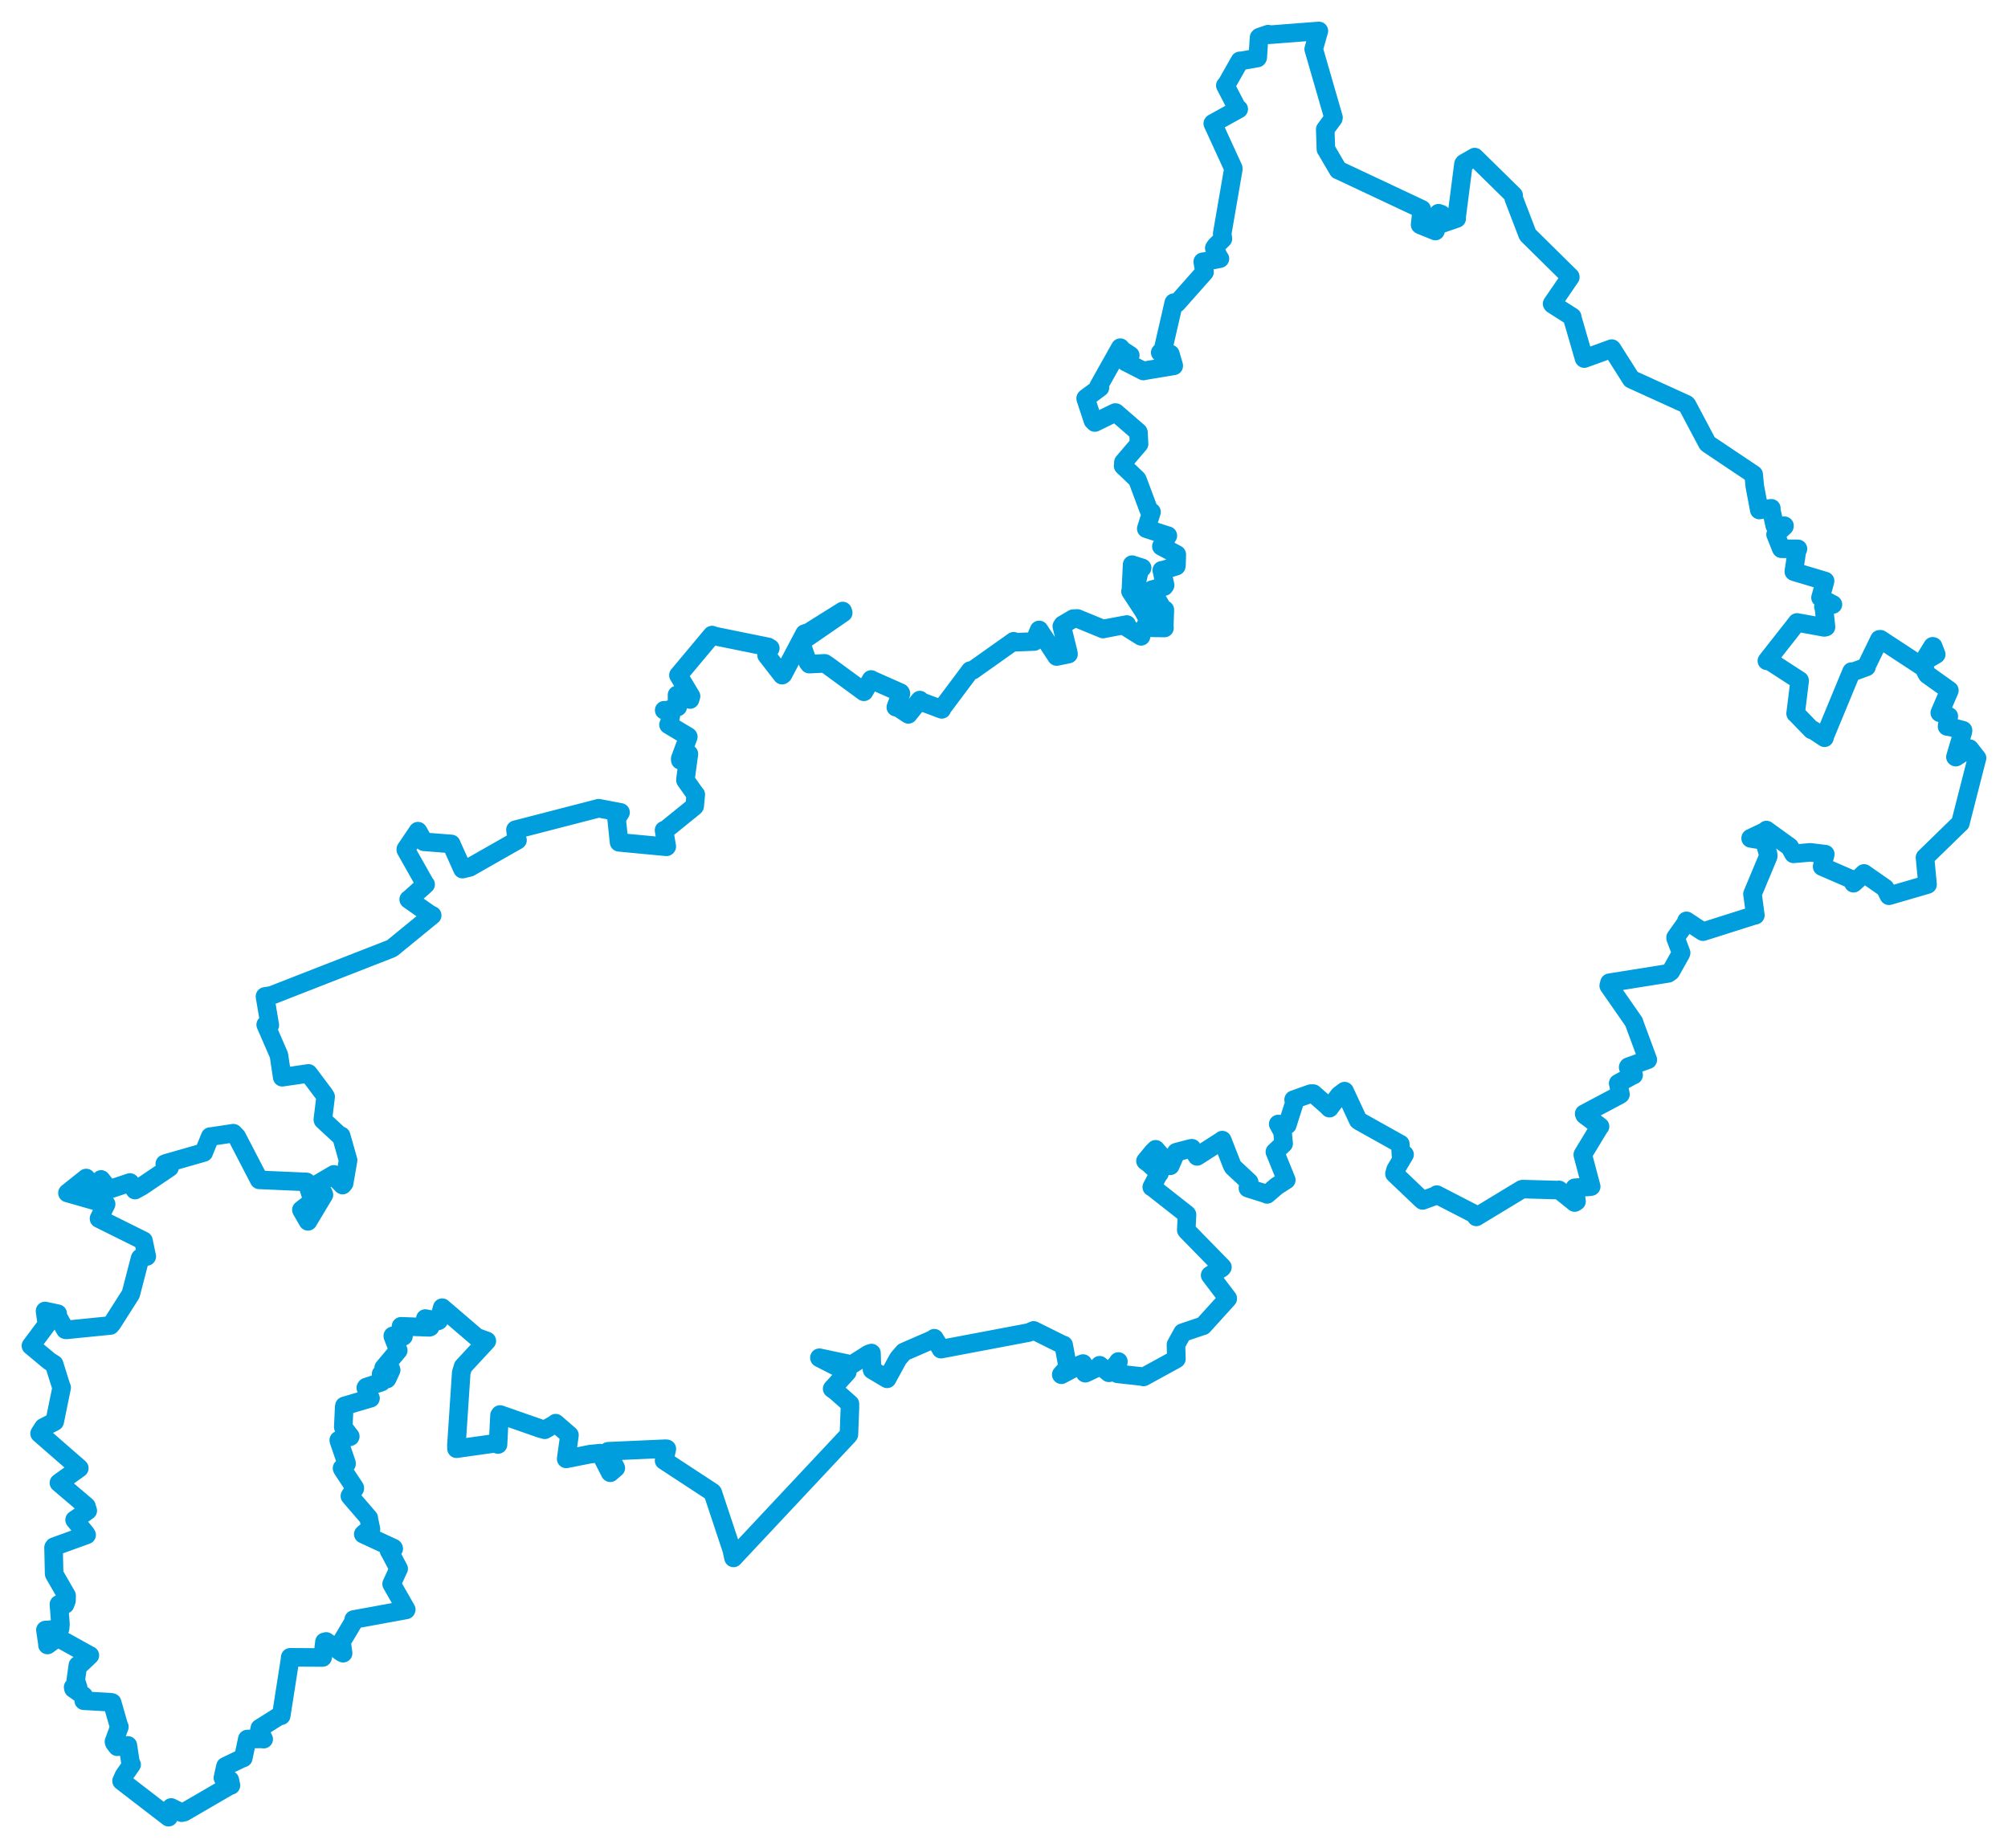 <svg viewBox="0 0 522.509 480.961" width="522.509" height="480.961" xmlns="http://www.w3.org/2000/svg">
  <title>okres Přerov, Olomoucký kraj, Střední Morava, Česko</title>
  <desc>Geojson of okres Přerov, Olomoucký kraj, Střední Morava, Česko</desc>
  <polygon points="8.053,350.226 12.834,354.204 14.084,354.997 16.004,361.104 16.045,361.094 14.249,369.886 14.218,369.969 11.307,371.457 10.296,373.053 20.305,381.776 20.636,382.075 15.355,385.867 15.334,385.888 22.479,391.97 22.838,393.124 19.878,395.21 19.412,395.519 22.316,399.078 22.541,399.44 14.084,402.497 13.934,402.708 14.083,409.461 14.109,409.649 17.331,415.236 17.307,416.525 16.923,417.545 15.332,417.501 15.732,422.63 15.64,423.782 12.487,424.17 11.819,424.187 12.389,428.002 12.349,428.087 14.969,426.191 15.002,426.164 23.288,430.765 23.385,430.791 20.558,433.459 20.268,433.36 19.71,437.302 20.329,439.124 19.03,439.068 19.11,439.449 21.769,441.3 21.788,442.588 28.95,442.997 29.181,443.071 30.93,449.141 31.063,449.386 29.654,453.245 29.746,453.563 30.516,454.571 33.276,454.22 33.917,458.478 34.252,459.213 32.25,462.069 31.632,463.48 43.859,472.893 43.863,472.902 44.578,470.893 44.538,470.367 47.252,471.726 47.944,471.57 59.729,464.717 60.098,464.628 59.8,463.221 58,462.654 58.659,459.683 58.677,459.653 63.106,457.524 63.306,457.493 64.287,452.866 64.346,452.558 68.255,452.527 68.616,452.593 67.483,450.334 67.606,449.744 72.699,446.533 73.176,446.49 75.442,431.99 75.513,431.292 83.887,431.34 83.952,431.328 84.43,427.274 84.88,427.166 88.943,430.071 89.285,430.227 88.911,427.453 88.987,427.072 92.242,421.62 92.036,421.456 105.662,418.962 105.712,418.861 102.015,412.394 101.906,412.207 103.596,408.507 103.736,408.241 101.49,403.998 101.225,403.556 102.459,403.017 102.382,402.864 94.671,399.307 94.529,399.243 94.933,398.865 96.53,397.941 95.98,395.315 95.969,395.055 91.154,389.462 91.046,389.319 92.326,387.352 92.323,387.201 89.116,382.335 89.002,382.084 90.166,380.961 90.159,380.713 88.176,374.959 88.157,374.772 91.114,373.884 91.148,373.795 89.369,371.485 89.321,371.364 89.574,366.019 89.621,365.871 96.34,363.891 96.412,363.88 95.186,361.162 95.307,360.973 99.009,359.76 99.293,359.647 99.165,357.579 99.368,357.461 100.687,358.878 100.818,358.644 101.787,356.537 101.701,356.282 99.831,356.097 99.833,355.96 103.506,351.586 103.633,351.419 102.214,347.717 102.209,347.642 104.927,347.792 104.998,347.735 104.334,345.325 104.354,345.147 111.693,345.421 111.934,345.341 110.64,343.407 110.677,343.128 113.953,343.77 114.166,343.666 115.041,340.379 115.066,340.308 124.053,348.007 126.678,348.964 120.495,355.637 120.019,357.228 118.764,376.145 118.787,377.009 128.861,375.593 129.594,375.916 129.973,368.34 130.126,368.107 140.614,371.769 141.75,372.076 144.478,370.524 144.59,370.362 148.181,373.472 147.338,379.573 147.328,379.657 153.588,378.413 156.19,378.159 158.757,383.232 158.803,383.26 158.821,383.231 160.239,382.022 158.231,378.093 158.272,377.666 173.269,377.001 173.518,377.042 172.863,380.008 172.801,380.081 185.379,388.325 185.478,388.462 190.405,403.298 190.867,405.42 220.727,373.552 220.904,373.299 221.161,366.501 221.164,365.334 217.492,362.079 216.542,361.403 220.226,357.343 220.476,357.062 213.233,353.377 213.222,353.33 221.445,355.073 221.73,355.083 225.968,352.383 226.769,352.112 226.904,356.416 226.929,356.496 230.808,358.805 230.834,358.821 233.695,353.576 235.17,351.846 242.943,348.463 243.118,348.251 244.849,351.04 244.85,351.098 267.704,346.771 268.976,346.217 276.673,350.042 276.777,350.014 277.844,355.721 277.842,355.836 276.153,357.71 276.186,357.757 281.167,355.109 281.813,354.848 282.375,357.341 282.429,357.36 286.085,355.65 286.141,355.288 288.537,357.255 288.668,357.242 290.841,354.631 291.024,354.313 290.496,357.298 290.812,357.519 297.369,358.243 297.567,358.337 305.901,353.769 306.117,353.632 305.999,349.946 307.725,346.809 313.012,345.026 313.069,345.02 319.477,337.947 319.477,337.892 314.914,331.897 314.9,331.86 317.908,329.982 318.086,329.761 308.862,320.338 308.682,320.103 308.877,316.102 308.822,316.008 299.811,308.926 299.707,308.925 301.507,305.478 301.707,305.354 299.051,302.871 298.066,302.138 299.917,299.888 300.705,299.093 304.434,303.383 304.511,303.384 306.059,299.872 306.117,299.835 309.993,298.814 310.148,298.815 311.489,300.92 311.499,300.937 317.977,296.792 318.047,296.698 320.606,303.25 320.865,303.708 325.051,307.616 324.722,309.198 329.595,310.731 329.707,310.825 332.224,308.658 334.708,307.073 331.898,300.134 331.742,299.759 333.981,297.663 334.018,297.631 333.732,294.548 332.604,292.514 334.363,292.634 334.972,292.762 336.892,286.721 336.617,286.176 341.056,284.599 341.731,284.589 345.343,287.764 345.94,288.384 348.472,285.014 349.882,283.952 353.401,291.515 353.584,291.692 364.33,297.702 364.384,297.72 364.536,300.496 365.487,300.455 363.158,304.373 362.863,305.442 369.786,312.04 370.186,312.393 373.552,311.152 373.874,310.888 383.951,316.083 384.154,316.679 395.959,309.523 396.244,309.444 405.358,309.702 405.653,309.643 409.753,312.942 410.236,312.643 409.803,309.753 409.787,309.099 413.454,308.861 414.05,308.78 411.869,300.555 411.87,300.445 416.258,293.199 416.349,293.156 412.354,290.171 412.222,289.837 421.476,284.923 421.664,284.792 421.094,281.944 421.073,281.922 424.752,279.902 425.093,279.769 423.666,277.751 423.74,277.6 428.758,275.796 428.783,275.792 425.172,266.024 425.189,265.974 418.617,256.515 418.81,255.742 434.113,253.3 434.766,252.825 437.379,248.182 437.45,247.951 436.016,244.154 436.014,243.967 438.859,239.954 438.844,239.64 442.92,242.332 443.144,242.453 456.509,238.214 456.769,238.178 456.026,232.675 456.013,232.673 460.108,222.867 460.097,222.32 459.108,218.804 459.081,218.765 455.541,218.179 455.544,218.127 459.566,216.218 459.648,216.01 465.704,220.387 466.699,222.201 471.066,221.81 474.966,222.288 474.145,225.518 482.143,228.986 482.315,229.85 483.107,229.134 485.048,227.296 490.531,231.118 491.535,233.108 501.446,230.225 501.575,230.173 500.933,223.372 500.907,223.157 509.91,214.386 510.109,214.23 514.382,197.513 514.457,197.305 512.524,194.828 512.38,194.818 508.923,197.035 508.826,196.982 510.796,190.333 510.804,190.044 507.665,189.209 506.648,189.047 506.914,187.286 507.106,186.411 504.854,185.383 504.755,185.488 507.244,179.721 507.248,179.654 501.531,175.584 501.031,174.692 500.612,172.882 500.504,172.219 503.509,170.492 503.831,170.288 503.041,168.23 502.906,168.192 500.172,172.624 500.091,173.426 489.31,166.355 489.058,166.377 485.684,173.317 485.686,173.562 482.281,174.8 481.798,174.769 474.792,191.698 474.769,191.988 471.734,189.96 471.413,189.942 467.356,185.744 467.245,185.682 468.285,177.256 468.28,177.089 460.553,172.08 459.765,171.977 467.585,162.026 467.604,161.979 474.696,163.273 475.155,163.156 474.63,158.323 474.478,157.877 476.583,157.309 476.951,157.305 474.015,155.791 473.723,155.528 474.912,151.234 474.913,151.2 466.883,148.802 466.777,148.743 467.554,143.522 467.855,142.832 463.54,142.806 463.495,142.753 462.074,139.17 462.031,139.098 464.321,136.975 464.345,136.815 462.029,136.897 461.818,136.811 460.917,132.792 460.927,132.281 459.319,132.474 457.795,132.725 456.614,126.503 456.33,123.483 444.564,115.599 444.285,115.362 439,105.396 438.798,105.193 424.558,98.713 424.467,98.661 419.471,90.789 419.396,90.723 412.254,93.316 412.193,93.266 409.142,82.742 409.108,82.453 404.005,79.199 403.88,79.043 408.625,72.122 408.622,72.05 397.66,61.232 397.511,61.057 393.897,51.629 393.872,50.841 384.068,41.206 383.738,40.882 380.964,42.473 380.807,42.707 378.994,56.801 379.061,56.864 375.475,58.099 375.202,58.039 375.066,55.747 374.326,55.489 373.56,60.041 373.516,60.122 369.641,58.564 369.529,58.484 369.945,54.72 369.963,54.459 348.314,44.282 348.219,44.261 345.051,38.841 345.025,38.847 344.845,33.736 344.855,33.643 346.949,30.804 346.994,30.595 341.91,13.008 341.84,12.791 343.171,8.094 343.192,8.053 330.151,9.058 329.993,8.886 327.744,9.665 327.623,9.787 327.282,14.967 327.209,15.092 322.841,15.864 322.628,15.838 319.292,21.727 318.847,22.254 321.963,28.246 322.332,28.38 315.633,32.079 315.581,32.145 320.905,43.747 320.925,44.037 318.036,60.777 318.215,62.137 316.341,64.013 315.973,64.569 317.309,67.196 317.44,67.314 313.869,68.002 312.969,68.123 312.974,68.172 313.433,70.806 306.24,78.921 305.44,78.76 302.62,91.033 301.909,91.742 304.396,92.23 304.536,92.111 305.412,95.098 305.425,95.206 298.084,96.428 297.529,96.553 293.111,94.291 293.011,94.26 293.243,93.354 294.114,92.473 292.17,91.196 291.509,90.474 285.87,100.513 286.221,100.871 282.528,103.618 282.5,103.709 284.393,109.446 284.896,109.95 290.196,107.359 290.349,107.376 296.194,112.433 296.252,112.562 296.376,115.221 296.407,115.523 292.328,120.286 292.251,121.238 295.87,124.682 296.004,124.911 298.909,132.686 299.639,133.24 298.286,137.532 298.275,137.581 303.504,139.287 303.89,139.393 302.36,142.066 302.206,142.187 306.206,144.285 306.216,144.328 306.14,146.926 306.093,147.329 302.652,148.382 302.315,148.403 303.178,152.297 302.946,152.642 299.814,153.436 299.702,153.593 302.42,158.249 303.109,158.681 302.963,162.89 303.01,163.43 299.982,163.379 299.85,163.265 295.157,154.696 295.111,154.645 296.557,148.222 297.198,147.781 294.617,146.975 294.594,146.942 294.279,153.506 294.177,153.896 298.549,160.578 298.798,161.347 296.908,165.368 296.915,165.601 293.091,163.198 293.192,162.525 287.545,163.583 287.048,163.702 280.363,160.951 279.259,160.995 276.536,162.604 276.301,162.99 277.947,169.671 278.047,170.218 275.057,170.83 274.936,170.844 270.408,163.95 270.4,163.93 269.372,166.375 269.125,166.947 263.826,167.144 263.765,166.884 253.145,174.412 252.483,174.505 245.186,184.249 245.054,184.601 239.594,182.55 239.353,182.188 236.529,185.679 236.368,185.903 233.649,184.102 233.106,184.042 234.438,180.482 234.318,180.256 226.801,176.924 226.686,176.826 224.836,180.007 224.796,180.033 215.467,173.199 214.596,172.627 210.589,172.826 210.227,172.353 208.42,167.249 208.686,166.867 219.419,159.475 219.276,159.01 210.426,164.554 209.365,164.897 203.764,175.516 203.514,175.7 199.479,170.498 199.464,170.482 200.443,168.686 199.879,168.35 186.011,165.53 185.279,165.268 176.671,175.563 176.537,175.712 179.816,181.174 179.558,182.043 176.425,180.923 176.167,180.851 176.197,183.845 176.352,183.985 173.381,184.912 172.831,184.827 174.686,185.534 174.706,185.523 174.122,188.377 173.955,188.606 179.056,191.655 179.109,191.734 176.998,197.464 177.029,197.842 178.984,196.033 179.258,196.206 178.362,202.858 178.376,203.061 181.01,206.773 181.05,206.775 180.766,209.776 180.674,209.902 173.262,215.898 172.793,216.053 173.504,220.293 173.424,220.373 161.117,219.208 161.091,219.205 160.45,213.091 161.476,211.415 155.836,210.342 155.816,210.327 134.188,215.915 134.132,215.921 134.446,218.336 134.663,218.641 122.217,225.725 120.349,226.177 117.517,219.857 117.427,219.623 110.697,219.095 110.316,219.074 108.907,216.524 108.761,216.298 105.6,220.98 105.594,221.141 110.485,229.801 110.754,230.163 106.384,234.083 106.35,234.064 111.703,237.823 112.465,238.211 102.091,246.697 101.666,246.916 70.627,259.044 68.951,259.307 70.209,266.808 69.141,266.669 72.585,274.603 73.433,280.337 80.266,279.342 84.284,284.686 84.736,285.405 84.003,291.357 84.037,291.485 88.482,295.607 88.779,295.586 90.533,301.798 90.582,301.927 89.548,307.923 89.134,308.402 87.272,306.484 86.891,305.617 82.578,308.144 82.541,308.177 84.086,310.393 84.294,310.917 80.198,317.742 80.147,317.84 78.459,314.92 78.425,314.841 81.301,312.625 81.37,312.504 79.825,307.674 79.748,307.577 67.66,307.052 67.447,307.043 61.63,295.835 60.737,294.896 54.88,295.78 54.705,295.77 53.021,299.89 53.03,299.923 43.219,302.728 42.88,302.871 43.502,303.467 44.109,303.856 36.897,308.722 35.124,309.7 33.862,307.755 33.807,307.728 28.375,309.548 26.302,306.93 24.1,308.685 22.425,306.561 17.59,310.407 17.551,310.459 27.119,313.191 27.615,313.362 25.765,317.105 25.767,317.133 37.327,322.883 37.343,322.885 37.982,326.022 38.199,326.978 36.561,327.304 36.453,327.453 34.195,336.145 34.017,336.794 29.195,344.377 28.727,344.937 17.244,346.084 16.989,346.033 15.08,342.65 15.015,341.869 12.072,341.241 11.721,341.167 12.2,344.652 12.188,344.69 8.053,350.226" stroke="#009edd" stroke-width="4.832px" fill="none" stroke-linejoin="round" vector-effect="non-scaling-stroke"></polygon>
</svg>